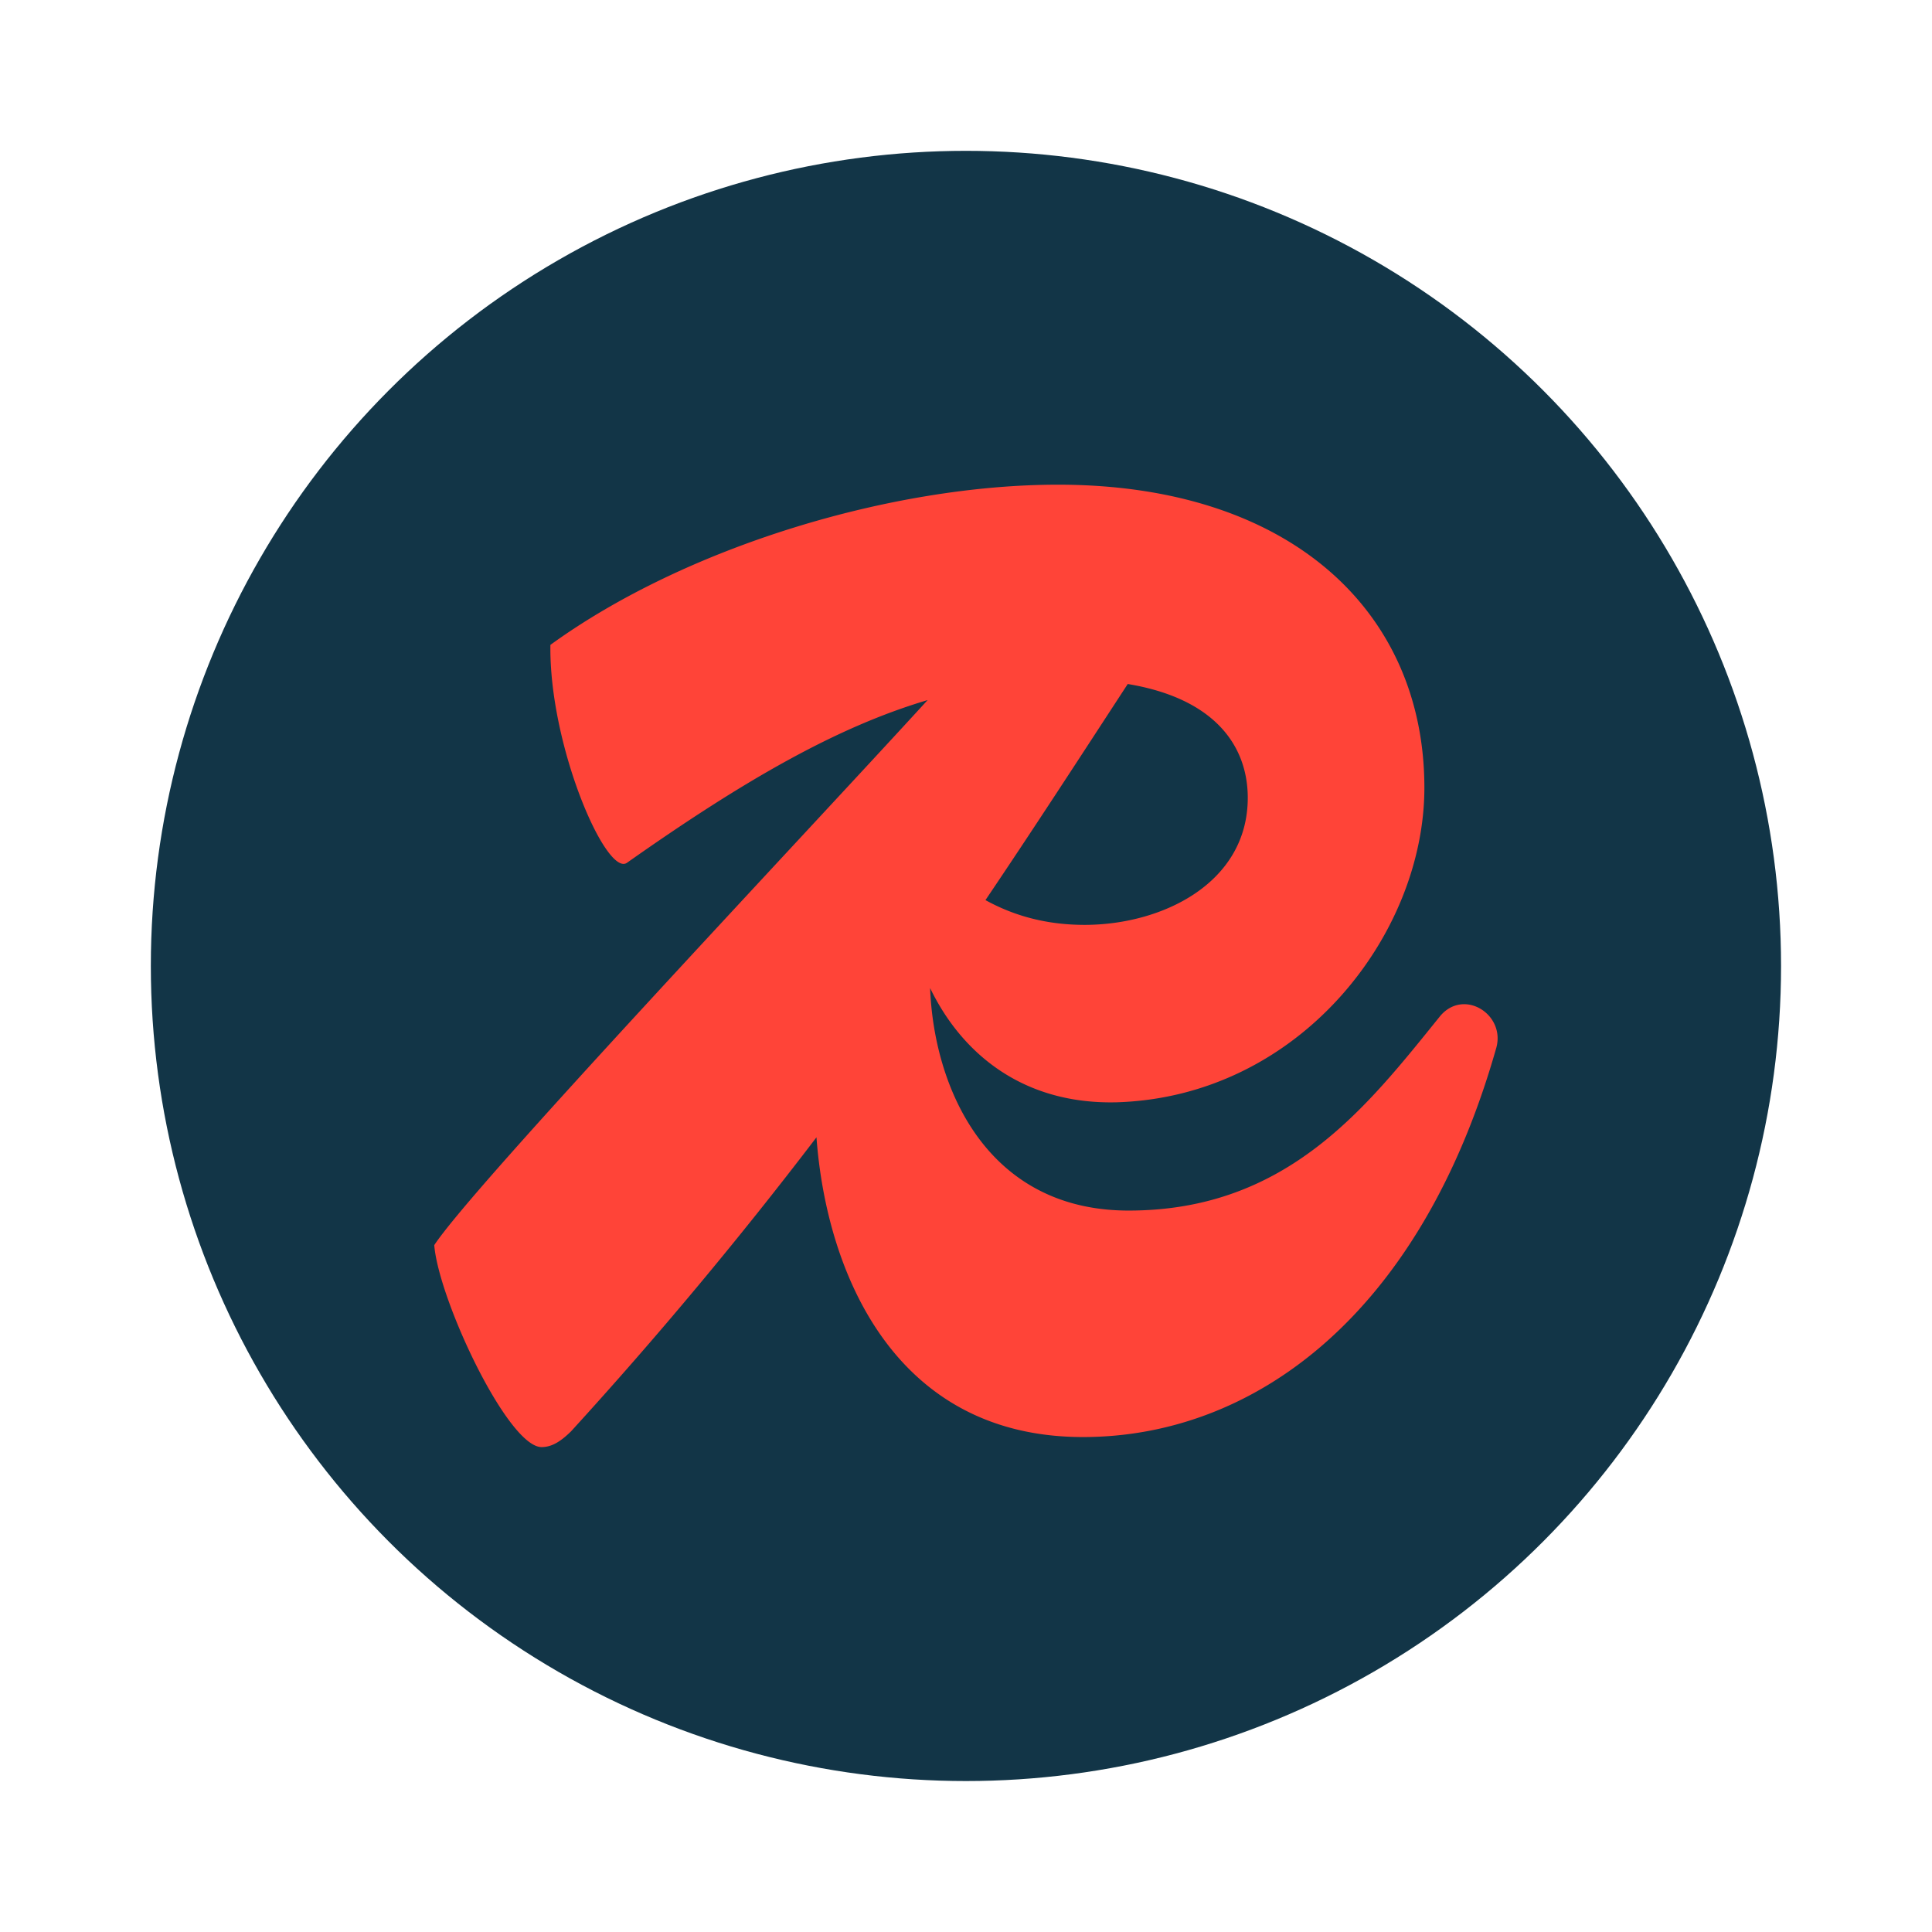 <svg xmlns="http://www.w3.org/2000/svg" width="64" height="64" viewBox="0 0 16.933 16.933"><circle cx="8.466" cy="8.466" r="7.144" fill="#123547" style="paint-order:stroke markers fill"/><path fill="#ff4438" d="M12.625 8.902c-.644.797-1.34 1.708-2.733 1.708-1.244 0-1.707-1.076-1.74-1.95.273.565.805 1.022 1.637 1.001 1.599-.05 2.695-1.467 2.695-2.757 0-1.543-1.174-2.656-3.211-2.656-1.457 0-3.262.544-4.449 1.404-.012.885.49 2.036.671 1.91C6.523 6.837 7.339 6.37 8.13 6.136c-1.171 1.28-3.98 4.254-4.324 4.777.039.48.645 1.77.941 1.77.09 0 .168-.05.258-.138a38 38 0 0 0 2.151-2.577c.087 1.182.68 2.627 2.336 2.627 1.483 0 2.953-1.05 3.623-3.414.078-.291-.283-.519-.49-.279m-1.689-1.91c0 .747-.748 1.114-1.43 1.114-.366 0-.647-.095-.869-.217.409-.606.813-1.228 1.247-1.894.766.127 1.052.545 1.052.998"/></svg>